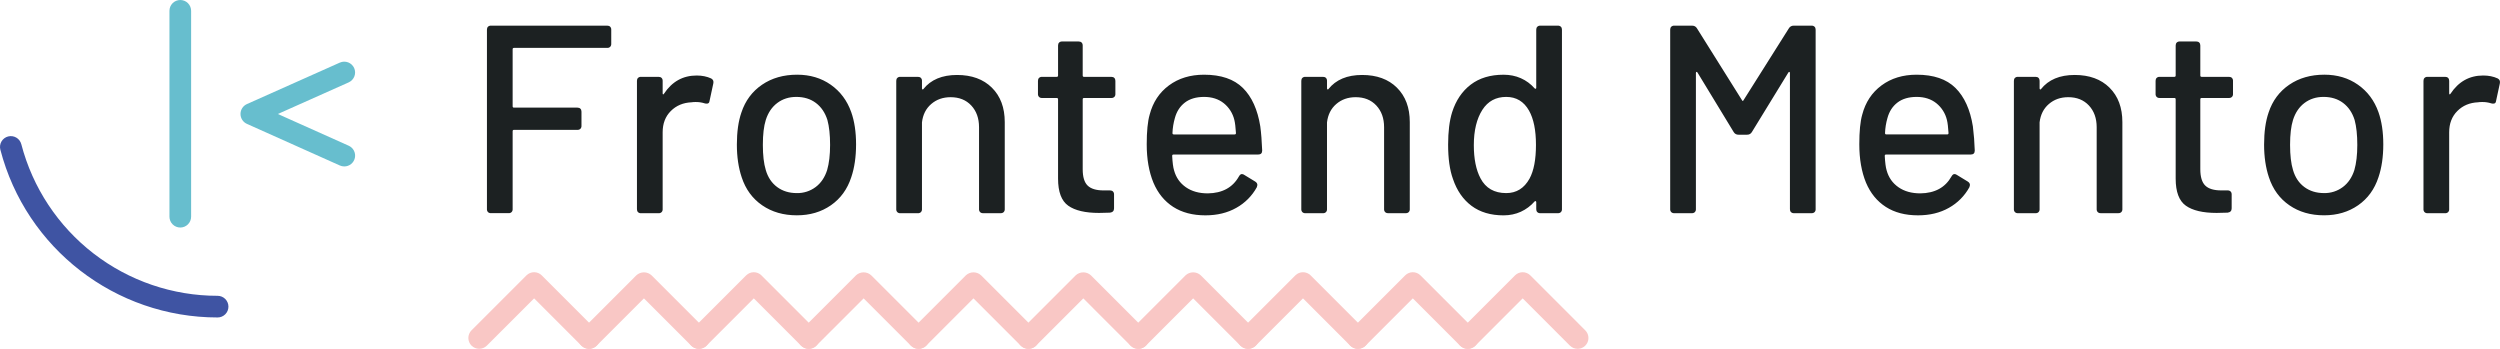 <?xml version="1.0" encoding="UTF-8" standalone="no"?>
<svg
   width="547.09"
   height="76.336"
   viewBox="0 0 547.09 76.336"
   fill="none"
   version="1.1"
   id="svg39"
   sodipodi:docname="fem-light-logo.svg"
   inkscape:version="1.2.2 (732a01da63, 2022-12-09)"
   xmlns:inkscape="http://www.inkscape.org/namespaces/inkscape"
   xmlns:sodipodi="http://sodipodi.sourceforge.net/DTD/sodipodi-0.dtd"
   xmlns="http://www.w3.org/2000/svg"
   xmlns:svg="http://www.w3.org/2000/svg">
  <sodipodi:namedview
     id="namedview41"
     pagecolor="#ffffff"
     bordercolor="#000000"
     borderopacity="0.25"
     inkscape:showpageshadow="2"
     inkscape:pageopacity="0.0"
     inkscape:pagecheckerboard="0"
     inkscape:deskcolor="#d1d1d1"
     showgrid="false"
     inkscape:zoom="1.55875"
     inkscape:cx="377.86688"
     inkscape:cy="152.68645"
     inkscape:window-width="1920"
     inkscape:window-height="1009"
     inkscape:window-x="-8"
     inkscape:window-y="-8"
     inkscape:window-maximized="1"
     inkscape:current-layer="svg39" />
  <g
     clip-path="url(#clip0)"
     id="g32"
     inkscape:label="frontend-mentor"
     transform="translate(-125.903,-115.026)">
    <path
       d="m 259.43,125.273 c -0.087,0.081 -0.189,0.143 -0.3,0.184 -0.112,0.04 -0.23,0.057 -0.348,0.05 h -20.398 c -0.196,0 -0.297,0.098 -0.297,0.294 v 12.485 c 0,0.196 0.098,0.294 0.297,0.294 h 13.892 c 0.271,0 0.486,0.079 0.641,0.234 0.158,0.158 0.234,0.373 0.234,0.645 v 3.106 c 0.007,0.118 -0.01,0.236 -0.051,0.346 -0.04,0.111 -0.102,0.213 -0.183,0.299 -0.085,0.081 -0.186,0.143 -0.296,0.183 -0.111,0.04 -0.228,0.058 -0.345,0.05 h -13.892 c -0.196,0 -0.297,0.098 -0.297,0.294 v 17.058 c 0.007,0.118 -0.009,0.236 -0.05,0.347 -0.04,0.111 -0.103,0.212 -0.184,0.298 -0.085,0.081 -0.186,0.143 -0.296,0.183 -0.11,0.04 -0.228,0.058 -0.345,0.05 h -3.871 c -0.118,0.008 -0.237,-0.01 -0.348,-0.05 -0.112,-0.04 -0.214,-0.102 -0.3,-0.183 -0.08,-0.087 -0.142,-0.188 -0.181,-0.299 -0.04,-0.111 -0.057,-0.229 -0.05,-0.346 v -39.279 c 0,-0.272 0.076,-0.486 0.231,-0.644 0.087,-0.081 0.189,-0.143 0.3,-0.183 0.111,-0.04 0.23,-0.058 0.348,-0.051 h 25.441 c 0.275,0 0.487,0.079 0.648,0.234 0.08,0.086 0.142,0.188 0.182,0.298 0.04,0.111 0.057,0.229 0.052,0.346 v 3.106 c 0.006,0.119 -0.011,0.238 -0.051,0.35 -0.04,0.112 -0.103,0.214 -0.183,0.301 z m 22.101,6.918 c 0.426,0.234 0.588,0.606 0.467,1.115 l -0.821,3.811 c -0.044,0.392 -0.234,0.588 -0.588,0.588 -0.158,0.006 -0.316,-0.015 -0.468,-0.06 -0.644,-0.205 -1.317,-0.304 -1.994,-0.294 -0.295,-0.006 -0.59,0.014 -0.881,0.06 -1.836,0.079 -3.353,0.714 -4.544,1.909 -1.192,1.191 -1.786,2.746 -1.786,4.661 v 16.823 c 0.008,0.118 -0.009,0.236 -0.049,0.347 -0.041,0.111 -0.103,0.212 -0.184,0.298 -0.086,0.081 -0.188,0.143 -0.299,0.183 -0.111,0.041 -0.228,0.058 -0.346,0.051 h -3.871 c -0.117,0.007 -0.235,-0.01 -0.345,-0.05 -0.111,-0.04 -0.211,-0.103 -0.297,-0.184 -0.161,-0.155 -0.233,-0.37 -0.233,-0.645 v -28.086 c 0,-0.271 0.072,-0.486 0.233,-0.641 0.086,-0.081 0.186,-0.143 0.297,-0.184 0.11,-0.04 0.228,-0.057 0.345,-0.05 h 3.871 c 0.272,0 0.487,0.076 0.645,0.234 0.158,0.155 0.233,0.37 0.233,0.641 v 2.699 c 0,0.158 0.029,0.247 0.089,0.265 0.057,0.019 0.123,-0.031 0.202,-0.148 1.76,-2.658 4.143,-3.985 7.154,-3.985 1.176,0 2.231,0.212 3.17,0.642 z m 11.164,27.76 c -2.13,-1.466 -3.624,-3.507 -4.484,-6.127 -0.705,-2.108 -1.055,-4.493 -1.055,-7.151 0,-2.775 0.328,-5.119 0.995,-7.037 0.856,-2.579 2.364,-4.601 4.512,-6.068 2.152,-1.466 4.709,-2.196 7.682,-2.196 2.816,0 5.268,0.73 7.36,2.196 2.086,1.467 3.584,3.47 4.481,6.008 0.705,1.994 1.055,4.338 1.055,7.037 0,2.733 -0.35,5.138 -1.055,7.208 -0.856,2.62 -2.345,4.664 -4.452,6.127 -2.111,1.466 -4.595,2.196 -7.445,2.196 -2.933,0.003 -5.464,-0.726 -7.594,-2.193 z m 11.695,-3.988 c 1.173,-0.878 2.013,-2.12 2.522,-3.725 0.43,-1.485 0.645,-3.321 0.645,-5.508 0,-2.187 -0.196,-4.007 -0.588,-5.454 -0.509,-1.602 -1.35,-2.841 -2.522,-3.723 -1.172,-0.881 -2.601,-1.321 -4.279,-1.321 -1.605,0 -2.986,0.443 -4.158,1.321 -1.172,0.879 -2.016,2.121 -2.525,3.723 -0.43,1.368 -0.641,3.185 -0.641,5.454 0,2.266 0.211,4.105 0.641,5.508 0.468,1.605 1.302,2.844 2.493,3.725 1.192,0.882 2.629,1.318 4.307,1.318 1.477,0.03 2.922,-0.434 4.105,-1.318 z m 38.574,-21.75 c 1.877,1.858 2.816,4.367 2.816,7.534 v 19.051 c 0.007,0.118 -0.011,0.236 -0.051,0.346 -0.04,0.111 -0.102,0.213 -0.183,0.299 -0.086,0.081 -0.188,0.143 -0.3,0.183 -0.111,0.041 -0.23,0.058 -0.348,0.051 h -3.868 c -0.117,0.007 -0.235,-0.01 -0.346,-0.05 -0.111,-0.04 -0.213,-0.103 -0.298,-0.184 -0.081,-0.086 -0.144,-0.187 -0.184,-0.298 -0.04,-0.111 -0.057,-0.229 -0.05,-0.347 v -17.936 c 0,-1.953 -0.569,-3.536 -1.7,-4.749 -1.131,-1.211 -2.639,-1.817 -4.516,-1.817 -1.678,0 -3.097,0.499 -4.25,1.497 -1.153,0.996 -1.83,2.336 -2.022,4.017 v 18.994 c 0.006,0.118 -0.011,0.236 -0.051,0.347 -0.04,0.111 -0.103,0.212 -0.183,0.298 -0.087,0.081 -0.189,0.144 -0.3,0.184 -0.111,0.04 -0.23,0.057 -0.348,0.05 h -3.871 c -0.117,0.007 -0.235,-0.01 -0.345,-0.05 -0.11,-0.04 -0.211,-0.103 -0.296,-0.184 -0.082,-0.086 -0.144,-0.187 -0.184,-0.298 -0.041,-0.111 -0.058,-0.229 -0.05,-0.347 v -28.086 c 0,-0.271 0.076,-0.486 0.234,-0.641 0.085,-0.081 0.186,-0.143 0.296,-0.184 0.11,-0.04 0.228,-0.057 0.345,-0.05 h 3.871 c 0.275,0 0.49,0.076 0.648,0.234 0.08,0.086 0.142,0.186 0.182,0.297 0.041,0.11 0.058,0.227 0.052,0.344 v 1.644 c 0,0.117 0.038,0.196 0.117,0.233 0.072,0.042 0.135,0.023 0.173,-0.06 1.644,-2.069 4.105,-3.103 7.388,-3.103 3.205,0 5.748,0.926 7.622,2.781 z m 26.791,2.022 c -0.086,0.081 -0.188,0.143 -0.298,0.184 -0.111,0.04 -0.229,0.057 -0.347,0.05 h -5.982 c -0.196,0 -0.29,0.098 -0.29,0.294 v 15.301 c 0,1.681 0.357,2.872 1.083,3.577 0.724,0.705 1.887,1.055 3.489,1.055 h 1.406 c 0.275,0 0.49,0.079 0.645,0.234 0.08,0.087 0.142,0.188 0.182,0.299 0.04,0.111 0.058,0.228 0.052,0.346 v 3.049 c 0,0.55 -0.294,0.86 -0.879,0.939 l -2.404,0.06 c -3.009,0 -5.259,-0.528 -6.741,-1.583 -1.488,-1.056 -2.228,-3.028 -2.228,-5.922 v -17.355 c 0,-0.196 -0.097,-0.294 -0.297,-0.294 h -3.223 c -0.117,0.007 -0.235,-0.01 -0.346,-0.05 -0.111,-0.04 -0.213,-0.103 -0.298,-0.184 -0.082,-0.085 -0.144,-0.187 -0.184,-0.297 -0.041,-0.111 -0.058,-0.229 -0.05,-0.347 v -2.873 c 0,-0.271 0.076,-0.486 0.234,-0.641 0.085,-0.081 0.187,-0.143 0.298,-0.184 0.111,-0.04 0.229,-0.057 0.346,-0.05 h 3.223 c 0.196,0 0.297,-0.098 0.297,-0.294 v -6.566 c 0,-0.275 0.076,-0.487 0.234,-0.645 0.085,-0.081 0.186,-0.143 0.297,-0.184 0.11,-0.04 0.228,-0.057 0.345,-0.05 h 3.634 c 0.275,0 0.486,0.076 0.648,0.234 0.154,0.158 0.233,0.37 0.233,0.645 v 6.566 c 0,0.196 0.095,0.294 0.291,0.294 h 5.982 c 0.272,0 0.487,0.076 0.645,0.234 0.158,0.155 0.234,0.37 0.234,0.641 v 2.873 c 0.008,0.117 -0.008,0.236 -0.048,0.347 -0.039,0.111 -0.102,0.212 -0.183,0.297 z m 27.261,17.412 c 0.196,-0.351 0.411,-0.528 0.645,-0.528 0.196,0 0.37,0.06 0.524,0.177 l 2.408,1.467 c 0.313,0.195 0.468,0.451 0.468,0.761 l -0.117,0.468 c -1.039,1.899 -2.595,3.464 -4.487,4.515 -1.931,1.097 -4.19,1.644 -6.772,1.644 -2.775,0 -5.119,-0.613 -7.037,-1.846 -1.912,-1.232 -3.359,-2.999 -4.336,-5.309 -0.979,-2.382 -1.466,-5.179 -1.466,-8.38 0,-2.853 0.215,-5.021 0.645,-6.51 0.704,-2.698 2.107,-4.825 4.218,-6.389 2.111,-1.561 4.674,-2.342 7.682,-2.342 3.713,0 6.544,0.967 8.5,2.901 1.953,1.934 3.224,4.74 3.808,8.412 0.196,1.447 0.332,3.208 0.414,5.277 0,0.588 -0.297,0.879 -0.881,0.879 h -18.521 c -0.196,0 -0.297,0.095 -0.297,0.294 0.079,1.485 0.215,2.54 0.414,3.163 0.426,1.564 1.289,2.797 2.578,3.694 1.29,0.901 2.889,1.349 4.807,1.349 3.166,-0.041 5.435,-1.273 6.803,-3.697 z m -11.812,-16.179 c -1.077,0.821 -1.807,1.956 -2.199,3.4 -0.308,1.069 -0.484,2.172 -0.525,3.283 0,0.196 0.095,0.294 0.291,0.294 h 13.31 c 0.196,0 0.294,-0.098 0.294,-0.294 -0.079,-1.289 -0.196,-2.246 -0.351,-2.872 -0.341,-1.445 -1.155,-2.734 -2.313,-3.663 -1.154,-0.919 -2.591,-1.381 -4.31,-1.381 -1.719,0 -3.126,0.411 -4.197,1.233 z m 46.395,-3.255 c 1.877,1.858 2.816,4.367 2.816,7.534 v 19.051 c 0.007,0.118 -0.01,0.236 -0.05,0.347 -0.04,0.111 -0.103,0.212 -0.184,0.298 -0.085,0.081 -0.186,0.143 -0.296,0.183 -0.111,0.041 -0.228,0.058 -0.346,0.051 h -3.871 c -0.117,0.007 -0.235,-0.011 -0.346,-0.051 -0.111,-0.04 -0.212,-0.102 -0.298,-0.183 -0.081,-0.086 -0.144,-0.187 -0.184,-0.298 -0.04,-0.111 -0.057,-0.229 -0.05,-0.347 v -17.936 c 0,-1.953 -0.569,-3.536 -1.7,-4.749 -1.135,-1.211 -2.639,-1.817 -4.516,-1.817 -1.681,0 -3.093,0.499 -4.25,1.497 -1.157,0.999 -1.826,2.336 -2.026,4.017 v 18.994 c 0.008,0.118 -0.009,0.236 -0.049,0.347 -0.041,0.111 -0.103,0.212 -0.184,0.298 -0.086,0.081 -0.186,0.144 -0.297,0.184 -0.11,0.04 -0.228,0.057 -0.345,0.05 h -3.871 c -0.118,0.007 -0.236,-0.01 -0.346,-0.05 -0.111,-0.04 -0.213,-0.103 -0.298,-0.184 -0.082,-0.086 -0.144,-0.187 -0.184,-0.298 -0.041,-0.111 -0.058,-0.229 -0.05,-0.347 v -28.086 c 0,-0.271 0.076,-0.486 0.234,-0.641 0.085,-0.081 0.187,-0.144 0.298,-0.184 0.11,-0.04 0.228,-0.057 0.346,-0.05 h 3.871 c 0.272,0 0.487,0.076 0.642,0.234 0.158,0.155 0.233,0.37 0.233,0.641 v 1.644 c 0,0.117 0.042,0.196 0.117,0.233 0.079,0.042 0.136,0.023 0.181,-0.06 1.643,-2.069 4.104,-3.103 7.384,-3.103 3.208,0 5.745,0.926 7.619,2.781 z m 30.725,-13.335 c 0.085,-0.08 0.186,-0.142 0.297,-0.183 0.11,-0.04 0.227,-0.057 0.344,-0.051 h 3.871 c 0.118,-0.006 0.236,0.012 0.346,0.052 0.111,0.04 0.213,0.102 0.299,0.182 0.158,0.158 0.234,0.373 0.234,0.645 v 39.278 c 0.007,0.118 -0.01,0.236 -0.05,0.347 -0.04,0.111 -0.103,0.212 -0.184,0.298 -0.086,0.081 -0.187,0.143 -0.298,0.183 -0.111,0.04 -0.229,0.058 -0.347,0.051 h -3.871 c -0.117,0.007 -0.234,-0.01 -0.345,-0.05 -0.11,-0.041 -0.211,-0.103 -0.296,-0.184 -0.161,-0.155 -0.234,-0.37 -0.234,-0.645 v -1.523 c 0,-0.117 -0.044,-0.196 -0.117,-0.234 -0.079,-0.038 -0.161,-0.019 -0.234,0.06 -0.862,0.98 -1.87,1.732 -3.021,2.26 -1.15,0.524 -2.414,0.79 -3.779,0.79 -2.816,0 -5.151,-0.695 -7.006,-2.079 -1.858,-1.388 -3.217,-3.353 -4.073,-5.894 -0.705,-1.953 -1.055,-4.452 -1.055,-7.502 0,-2.853 0.29,-5.217 0.875,-7.094 0.822,-2.578 2.177,-4.591 4.073,-6.039 1.896,-1.444 4.288,-2.167 7.183,-2.167 1.368,0 2.629,0.252 3.779,0.761 1.15,0.506 2.158,1.251 3.021,2.225 0.073,0.079 0.155,0.107 0.234,0.088 0.073,-0.019 0.117,-0.088 0.117,-0.205 v -12.719 c 0.003,-0.278 0.076,-0.496 0.237,-0.651 z m -0.297,25.852 c 0,-3.208 -0.506,-5.707 -1.523,-7.505 -1.132,-1.994 -2.794,-2.99 -4.98,-2.99 -2.269,0 -4.007,0.939 -5.218,2.816 -1.251,1.956 -1.877,4.535 -1.877,7.739 0,3.008 0.49,5.432 1.467,7.268 1.131,2.152 3.008,3.226 5.628,3.226 2.227,0 3.924,-1.055 5.097,-3.166 0.938,-1.722 1.406,-4.184 1.406,-7.388 z m 29.606,14.716 c -0.081,-0.086 -0.144,-0.187 -0.184,-0.298 -0.04,-0.111 -0.057,-0.229 -0.05,-0.347 v -39.278 c 0,-0.272 0.076,-0.487 0.234,-0.645 0.085,-0.08 0.186,-0.142 0.297,-0.183 0.11,-0.04 0.227,-0.057 0.344,-0.051 h 3.931 c 0.468,0 0.822,0.196 1.056,0.588 l 9.846,15.711 c 0.117,0.234 0.234,0.234 0.351,0 l 9.91,-15.711 c 0.105,-0.186 0.259,-0.339 0.445,-0.443 0.186,-0.104 0.397,-0.154 0.61,-0.145 h 3.925 c 0.118,-0.006 0.235,0.012 0.346,0.052 0.111,0.04 0.212,0.102 0.299,0.182 0.158,0.158 0.234,0.373 0.234,0.645 v 39.278 c 0.007,0.118 -0.01,0.236 -0.05,0.347 -0.041,0.111 -0.103,0.212 -0.184,0.298 -0.086,0.081 -0.188,0.143 -0.299,0.183 -0.11,0.04 -0.228,0.058 -0.346,0.051 h -3.871 c -0.117,0.007 -0.235,-0.01 -0.345,-0.05 -0.11,-0.041 -0.211,-0.103 -0.296,-0.184 -0.162,-0.155 -0.234,-0.37 -0.234,-0.645 v -29.78 c 0,-0.158 -0.044,-0.243 -0.117,-0.265 -0.079,-0.019 -0.161,0.032 -0.234,0.149 l -7.973,13.012 c -0.104,0.186 -0.258,0.34 -0.444,0.444 -0.187,0.103 -0.398,0.153 -0.611,0.144 h -1.877 c -0.213,0.009 -0.425,-0.041 -0.611,-0.144 -0.186,-0.104 -0.34,-0.258 -0.445,-0.444 l -7.912,-13.012 c -0.079,-0.117 -0.161,-0.168 -0.234,-0.149 -0.079,0.022 -0.117,0.107 -0.117,0.265 v 29.78 c 0.007,0.118 -0.011,0.236 -0.051,0.347 -0.04,0.11 -0.102,0.212 -0.183,0.298 -0.086,0.081 -0.189,0.143 -0.3,0.183 -0.111,0.04 -0.229,0.057 -0.348,0.051 h -3.871 c -0.117,0.006 -0.234,-0.011 -0.344,-0.051 -0.111,-0.041 -0.212,-0.103 -0.297,-0.183 z m 61.32,-7.799 c 0.196,-0.351 0.414,-0.528 0.648,-0.528 0.189,-0.001 0.374,0.062 0.524,0.177 l 2.405,1.467 c 0.313,0.195 0.468,0.451 0.468,0.761 l -0.117,0.468 c -1.039,1.898 -2.594,3.463 -4.484,4.515 -1.934,1.097 -4.191,1.644 -6.772,1.644 -2.778,0 -5.123,-0.613 -7.038,-1.846 -1.915,-1.232 -3.362,-2.999 -4.338,-5.309 -0.977,-2.382 -1.463,-5.179 -1.463,-8.38 0,-2.853 0.211,-5.021 0.641,-6.51 0.705,-2.698 2.111,-4.825 4.222,-6.389 2.111,-1.561 4.673,-2.342 7.679,-2.342 3.716,0 6.547,0.967 8.503,2.901 1.95,1.934 3.223,4.74 3.808,8.412 0.22,1.752 0.357,3.513 0.411,5.277 0,0.588 -0.294,0.879 -0.879,0.879 h -18.524 c -0.196,0 -0.294,0.095 -0.294,0.294 0.079,1.485 0.215,2.54 0.411,3.163 0.43,1.564 1.29,2.797 2.579,3.694 1.289,0.901 2.891,1.349 4.806,1.349 3.167,-0.041 5.435,-1.273 6.804,-3.697 z m -11.816,-16.179 c -1.074,0.821 -1.807,1.956 -2.196,3.4 -0.309,1.069 -0.486,2.171 -0.527,3.283 0,0.196 0.094,0.294 0.293,0.294 h 13.307 c 0.196,0 0.297,-0.098 0.297,-0.294 -0.079,-1.289 -0.196,-2.246 -0.351,-2.872 -0.343,-1.444 -1.158,-2.733 -2.316,-3.663 -1.15,-0.919 -2.588,-1.381 -4.31,-1.381 -1.722,0 -3.122,0.411 -4.197,1.233 z m 46.402,-3.255 c 1.877,1.858 2.815,4.367 2.815,7.534 v 19.051 c 0.008,0.118 -0.009,0.236 -0.049,0.347 -0.041,0.111 -0.103,0.212 -0.184,0.298 -0.086,0.081 -0.186,0.143 -0.297,0.183 -0.11,0.041 -0.228,0.058 -0.345,0.051 h -3.871 c -0.118,0.007 -0.235,-0.011 -0.346,-0.051 -0.111,-0.04 -0.213,-0.102 -0.299,-0.183 -0.081,-0.086 -0.143,-0.187 -0.183,-0.298 -0.041,-0.111 -0.058,-0.229 -0.05,-0.347 v -17.936 c 0,-1.953 -0.569,-3.536 -1.7,-4.749 -1.135,-1.211 -2.639,-1.817 -4.516,-1.817 -1.681,0 -3.094,0.499 -4.25,1.497 -1.157,0.999 -1.827,2.336 -2.026,4.017 v 18.994 c 0.008,0.118 -0.009,0.236 -0.05,0.347 -0.04,0.111 -0.103,0.212 -0.184,0.298 -0.085,0.081 -0.186,0.144 -0.296,0.184 -0.11,0.04 -0.228,0.057 -0.345,0.05 h -3.871 c -0.118,0.007 -0.236,-0.01 -0.347,-0.05 -0.111,-0.04 -0.212,-0.103 -0.298,-0.184 -0.081,-0.086 -0.144,-0.187 -0.184,-0.298 -0.04,-0.111 -0.057,-0.229 -0.05,-0.347 v -28.086 c 0,-0.271 0.076,-0.486 0.234,-0.641 0.086,-0.081 0.187,-0.144 0.298,-0.184 0.111,-0.04 0.229,-0.057 0.347,-0.05 h 3.871 c 0.272,0 0.486,0.076 0.641,0.234 0.158,0.155 0.234,0.37 0.234,0.641 v 1.644 c 0,0.117 0.041,0.196 0.117,0.233 0.079,0.042 0.136,0.023 0.18,-0.06 1.643,-2.069 4.105,-3.103 7.385,-3.103 3.204,0 5.745,0.926 7.619,2.781 z m 26.79,2.022 c -0.085,0.082 -0.187,0.144 -0.298,0.184 -0.111,0.041 -0.229,0.058 -0.346,0.05 h -5.979 c -0.196,0 -0.297,0.098 -0.297,0.294 v 15.301 c 0,1.681 0.363,2.872 1.087,3.577 0.724,0.705 1.883,1.055 3.489,1.055 h 1.406 c 0.117,-0.005 0.235,0.012 0.346,0.052 0.11,0.041 0.212,0.102 0.299,0.182 0.158,0.158 0.233,0.373 0.233,0.645 v 3.049 c 0,0.55 -0.294,0.86 -0.878,0.939 l -2.405,0.06 c -3.008,0 -5.255,-0.528 -6.743,-1.583 -1.486,-1.056 -2.228,-3.028 -2.228,-5.922 v -17.355 c 0,-0.196 -0.095,-0.294 -0.291,-0.294 h -3.226 c -0.118,0.008 -0.236,-0.009 -0.347,-0.05 -0.111,-0.04 -0.212,-0.102 -0.298,-0.184 -0.081,-0.085 -0.144,-0.187 -0.184,-0.297 -0.04,-0.111 -0.057,-0.229 -0.05,-0.347 v -2.873 c 0,-0.271 0.076,-0.486 0.234,-0.641 0.086,-0.081 0.187,-0.144 0.298,-0.184 0.111,-0.04 0.229,-0.057 0.347,-0.05 h 3.226 c 0.196,0 0.291,-0.098 0.291,-0.294 v -6.566 c 0,-0.275 0.079,-0.487 0.234,-0.645 0.086,-0.081 0.188,-0.143 0.3,-0.183 0.111,-0.041 0.229,-0.058 0.347,-0.051 h 3.635 c 0.271,0 0.486,0.076 0.641,0.234 0.158,0.158 0.234,0.37 0.234,0.645 v 6.566 c 0,0.196 0.098,0.294 0.297,0.294 h 5.979 c 0.275,0 0.489,0.076 0.644,0.234 0.08,0.086 0.143,0.186 0.183,0.297 0.04,0.11 0.057,0.227 0.051,0.344 v 2.873 c 0.009,0.117 -0.007,0.236 -0.047,0.347 -0.04,0.111 -0.102,0.212 -0.184,0.297 z m 12.574,23.716 c -2.13,-1.466 -3.621,-3.507 -4.481,-6.127 -0.705,-2.108 -1.055,-4.493 -1.055,-7.151 0,-2.775 0.328,-5.119 0.992,-7.037 0.856,-2.579 2.364,-4.601 4.516,-6.068 2.152,-1.466 4.708,-2.196 7.682,-2.196 2.815,0 5.264,0.73 7.356,2.196 2.089,1.467 3.587,3.47 4.484,6.008 0.705,1.994 1.056,4.338 1.056,7.037 0,2.733 -0.351,5.138 -1.056,7.208 -0.859,2.62 -2.345,4.664 -4.452,6.127 -2.111,1.466 -4.595,2.196 -7.449,2.196 -2.932,0.003 -5.463,-0.726 -7.593,-2.193 z m 11.695,-3.988 c 1.173,-0.878 2.013,-2.12 2.525,-3.725 0.427,-1.485 0.642,-3.321 0.642,-5.508 0,-2.187 -0.196,-4.007 -0.588,-5.454 -0.506,-1.602 -1.346,-2.841 -2.519,-3.723 -1.172,-0.881 -2.6,-1.321 -4.282,-1.321 -1.602,0 -2.986,0.443 -4.158,1.321 -1.173,0.879 -2.013,2.121 -2.522,3.723 -0.43,1.368 -0.644,3.185 -0.644,5.454 0,2.266 0.214,4.105 0.644,5.508 0.468,1.605 1.299,2.844 2.49,3.725 1.192,0.882 2.629,1.318 4.307,1.318 1.477,0.03 2.922,-0.434 4.105,-1.318 z m 33.888,-23.772 c 0.43,0.234 0.588,0.606 0.468,1.115 l -0.822,3.811 c -0.041,0.392 -0.234,0.588 -0.588,0.588 -0.158,0.006 -0.316,-0.015 -0.467,-0.06 -0.645,-0.205 -1.318,-0.304 -1.994,-0.294 -0.392,0 -0.683,0.022 -0.879,0.06 -1.839,0.079 -3.353,0.714 -4.544,1.909 -1.191,1.191 -1.788,2.746 -1.788,4.661 v 16.823 c 0.007,0.118 -0.01,0.236 -0.05,0.347 -0.04,0.111 -0.103,0.212 -0.184,0.298 -0.085,0.081 -0.186,0.144 -0.297,0.184 -0.11,0.04 -0.227,0.057 -0.345,0.05 h -3.871 c -0.118,0.007 -0.235,-0.01 -0.346,-0.05 -0.111,-0.04 -0.213,-0.103 -0.298,-0.184 -0.082,-0.086 -0.144,-0.187 -0.184,-0.298 -0.041,-0.111 -0.058,-0.229 -0.05,-0.347 v -28.086 c 0,-0.271 0.076,-0.486 0.234,-0.641 0.085,-0.081 0.187,-0.144 0.298,-0.184 0.111,-0.04 0.228,-0.057 0.346,-0.05 h 3.871 c 0.272,0 0.487,0.076 0.642,0.234 0.158,0.155 0.234,0.37 0.234,0.641 v 2.699 c 0,0.158 0.031,0.247 0.088,0.265 0.057,0.019 0.126,-0.031 0.205,-0.148 1.761,-2.658 4.143,-3.985 7.152,-3.985 1.175,0 2.231,0.212 3.169,0.642 z"
       fill="#1c2122"
       id="path4"
       inkscape:label="name" />
    <g
       id="g840"
       inkscape:label="logo">
      <path
         d="m 201.248,151.448 c -0.335,0 -0.665,-0.07 -0.971,-0.206 l -20.344,-9.11 c -0.417,-0.188 -0.771,-0.492 -1.019,-0.876 -0.249,-0.384 -0.381,-0.831 -0.381,-1.289 0,-0.457 0.132,-0.905 0.381,-1.289 0.248,-0.384 0.602,-0.688 1.019,-0.875 l 20.344,-9.079 c 0.575,-0.255 1.227,-0.272 1.813,-0.048 0.587,0.225 1.061,0.673 1.319,1.246 0.255,0.574 0.271,1.227 0.046,1.813 -0.225,0.587 -0.673,1.061 -1.247,1.318 l -15.5,6.917 15.503,6.943 c 0.496,0.221 0.901,0.606 1.147,1.089 0.247,0.484 0.319,1.037 0.207,1.568 -0.113,0.531 -0.405,1.007 -0.827,1.349 -0.421,0.342 -0.948,0.528 -1.49,0.529 z"
         fill="#67bece"
         id="path6" />
      <path
         d="m 173.522,184.498 c -22.367,0 -41.921,-15.098 -47.542,-36.719 -0.159,-0.608 -0.069,-1.254 0.249,-1.796 0.318,-0.542 0.838,-0.936 1.446,-1.094 0.608,-0.158 1.254,-0.069 1.796,0.249 0.542,0.318 0.935,0.838 1.094,1.446 2.48,9.504 8.042,17.916 15.816,23.92 7.774,6.003 17.319,9.258 27.141,9.254 0.628,0 1.231,0.25 1.676,0.694 0.444,0.445 0.694,1.047 0.694,1.676 0,0.629 -0.25,1.231 -0.694,1.676 -0.445,0.444 -1.048,0.694 -1.676,0.694 z"
         fill="#3f54a3"
         id="path8" />
      <path
         d="m 165.356,164.818 c -0.628,0 -1.231,-0.25 -1.676,-0.695 -0.444,-0.444 -0.694,-1.047 -0.694,-1.675 v -45.052 c 0,-0.629 0.25,-1.232 0.694,-1.676 0.445,-0.445 1.048,-0.694 1.676,-0.694 0.629,0 1.232,0.249 1.676,0.694 0.445,0.444 0.694,1.047 0.694,1.676 v 45.052 c 0,0.628 -0.249,1.231 -0.694,1.675 -0.444,0.445 -1.047,0.695 -1.676,0.695 z"
         fill="#67bece"
         id="path10" />
    </g>
    <g
       id="g835"
       inkscape:label="wavy">
      <path
         d="m 254.804,191.362 c -0.312,0 -0.62,-0.061 -0.908,-0.18 -0.287,-0.119 -0.548,-0.295 -0.767,-0.516 l -10.343,-10.346 -10.343,10.343 c -0.22,0.22 -0.481,0.395 -0.769,0.514 -0.287,0.119 -0.596,0.181 -0.907,0.181 -0.311,0 -0.62,-0.062 -0.907,-0.181 -0.288,-0.119 -0.549,-0.294 -0.769,-0.514 -0.221,-0.22 -0.395,-0.481 -0.514,-0.769 -0.119,-0.288 -0.181,-0.596 -0.181,-0.907 0,-0.312 0.062,-0.62 0.181,-0.907 0.119,-0.288 0.293,-0.549 0.514,-0.77 l 12.02,-12.02 c 0.22,-0.22 0.481,-0.395 0.769,-0.514 0.287,-0.119 0.595,-0.181 0.906,-0.181 0.311,0 0.619,0.062 0.907,0.181 0.287,0.119 0.548,0.294 0.768,0.514 l 12.02,12.024 c 0.333,0.331 0.559,0.754 0.651,1.214 0.092,0.46 0.045,0.937 -0.135,1.371 -0.18,0.434 -0.484,0.804 -0.875,1.064 -0.39,0.261 -0.849,0.399 -1.318,0.399 z"
         fill="#f9c7c5"
         id="path12" />
      <path
         d="m 278.838,191.362 c -0.311,0 -0.619,-0.061 -0.906,-0.181 -0.288,-0.119 -0.549,-0.294 -0.768,-0.515 l -10.343,-10.345 -10.34,10.342 c -0.22,0.22 -0.481,0.395 -0.769,0.514 -0.287,0.119 -0.596,0.181 -0.907,0.181 -0.311,0 -0.62,-0.062 -0.907,-0.181 -0.288,-0.119 -0.549,-0.294 -0.769,-0.514 -0.22,-0.22 -0.395,-0.481 -0.514,-0.769 -0.119,-0.288 -0.181,-0.596 -0.181,-0.907 0,-0.311 0.062,-0.62 0.181,-0.907 0.119,-0.288 0.294,-0.549 0.514,-0.77 l 12.017,-12.02 c 0.454,-0.428 1.053,-0.666 1.677,-0.666 0.623,0 1.223,0.238 1.676,0.666 l 12.021,12.024 c 0.332,0.331 0.559,0.754 0.65,1.215 0.092,0.46 0.045,0.938 -0.135,1.372 -0.18,0.433 -0.485,0.804 -0.876,1.064 -0.391,0.26 -0.851,0.398 -1.321,0.397 z"
         fill="#f9c7c5"
         id="path14" />
      <path
         d="m 302.88,191.361 c -0.312,0.001 -0.621,-0.06 -0.909,-0.179 -0.288,-0.119 -0.549,-0.295 -0.769,-0.516 l -10.34,-10.346 -10.342,10.343 c -0.22,0.22 -0.482,0.395 -0.769,0.514 -0.288,0.119 -0.596,0.18 -0.908,0.18 -0.311,0 -0.619,-0.061 -0.907,-0.18 -0.287,-0.119 -0.549,-0.294 -0.769,-0.514 -0.22,-0.22 -0.395,-0.481 -0.514,-0.769 -0.119,-0.288 -0.18,-0.596 -0.18,-0.907 0,-0.312 0.061,-0.62 0.18,-0.908 0.119,-0.287 0.294,-0.549 0.514,-0.769 l 12.021,-12.02 c 0.444,-0.444 1.046,-0.693 1.674,-0.693 0.629,0 1.231,0.249 1.675,0.693 l 12.018,12.023 c 0.332,0.332 0.558,0.754 0.65,1.214 0.092,0.46 0.045,0.937 -0.134,1.371 -0.179,0.433 -0.483,0.803 -0.873,1.064 -0.39,0.261 -0.849,0.4 -1.318,0.399 z"
         fill="#f9c7c5"
         id="path16" />
      <path
         d="m 326.912,191.362 c -0.311,0 -0.619,-0.061 -0.906,-0.181 -0.287,-0.119 -0.547,-0.294 -0.766,-0.515 l -10.343,-10.345 -10.342,10.342 c -0.22,0.22 -0.482,0.395 -0.769,0.514 -0.288,0.119 -0.596,0.181 -0.908,0.181 -0.311,0 -0.619,-0.062 -0.907,-0.181 -0.288,-0.119 -0.549,-0.294 -0.769,-0.514 -0.22,-0.22 -0.395,-0.481 -0.514,-0.769 -0.119,-0.288 -0.18,-0.596 -0.18,-0.907 0,-0.311 0.061,-0.62 0.18,-0.907 0.119,-0.288 0.294,-0.549 0.514,-0.77 l 12.017,-12.02 c 0.454,-0.428 1.054,-0.666 1.677,-0.666 0.623,0 1.223,0.238 1.676,0.666 l 12.024,12.024 c 0.333,0.331 0.559,0.755 0.651,1.216 0.091,0.46 0.044,0.938 -0.137,1.372 -0.18,0.434 -0.485,0.804 -0.877,1.064 -0.391,0.26 -0.851,0.398 -1.321,0.396 z"
         fill="#f9c7c5"
         id="path18" />
      <path
         d="m 350.953,191.362 c -0.312,0 -0.62,-0.061 -0.907,-0.181 -0.288,-0.119 -0.549,-0.294 -0.768,-0.515 l -10.346,-10.345 -10.336,10.342 c -0.22,0.22 -0.482,0.395 -0.769,0.514 -0.288,0.119 -0.596,0.181 -0.908,0.181 -0.311,0 -0.619,-0.062 -0.907,-0.181 -0.288,-0.119 -0.549,-0.294 -0.769,-0.514 -0.22,-0.22 -0.395,-0.481 -0.514,-0.769 -0.119,-0.288 -0.18,-0.596 -0.18,-0.907 0,-0.311 0.061,-0.62 0.18,-0.907 0.119,-0.288 0.294,-0.549 0.514,-0.77 l 12.017,-12.02 c 0.454,-0.428 1.054,-0.666 1.677,-0.666 0.623,0 1.223,0.238 1.676,0.666 l 12.021,12.024 c 0.332,0.331 0.559,0.754 0.651,1.215 0.091,0.46 0.044,0.938 -0.136,1.372 -0.18,0.433 -0.485,0.804 -0.876,1.064 -0.391,0.26 -0.851,0.398 -1.32,0.397 z"
         fill="#f9c7c5"
         id="path20" />
      <path
         d="m 374.988,191.362 c -0.312,0.001 -0.62,-0.06 -0.907,-0.179 -0.288,-0.12 -0.549,-0.295 -0.768,-0.516 l -10.343,-10.346 -10.339,10.343 c -0.221,0.22 -0.482,0.395 -0.769,0.514 -0.288,0.119 -0.596,0.18 -0.908,0.18 -0.311,0 -0.619,-0.061 -0.907,-0.18 -0.288,-0.119 -0.549,-0.294 -0.769,-0.514 -0.22,-0.22 -0.395,-0.482 -0.514,-0.769 -0.119,-0.288 -0.181,-0.596 -0.181,-0.907 0,-0.312 0.062,-0.62 0.181,-0.908 0.119,-0.287 0.294,-0.549 0.514,-0.769 l 12.017,-12.02 c 0.454,-0.428 1.053,-0.666 1.677,-0.666 0.623,0 1.223,0.238 1.676,0.666 l 12.021,12.023 c 0.332,0.332 0.559,0.755 0.65,1.216 0.092,0.46 0.045,0.938 -0.135,1.371 -0.18,0.434 -0.485,0.804 -0.876,1.065 -0.391,0.26 -0.851,0.398 -1.32,0.396 z"
         fill="#f9c7c5"
         id="path22" />
      <path
         d="m 399.026,191.362 c -0.312,0 -0.62,-0.061 -0.907,-0.181 -0.288,-0.119 -0.549,-0.294 -0.768,-0.515 l -10.343,-10.345 -10.339,10.342 c -0.22,0.22 -0.482,0.395 -0.769,0.514 -0.288,0.119 -0.596,0.181 -0.908,0.181 -0.311,0 -0.619,-0.062 -0.907,-0.181 -0.288,-0.119 -0.549,-0.294 -0.769,-0.514 -0.22,-0.22 -0.395,-0.481 -0.514,-0.769 -0.119,-0.288 -0.18,-0.596 -0.18,-0.907 0,-0.311 0.061,-0.62 0.18,-0.907 0.119,-0.288 0.294,-0.549 0.514,-0.77 l 12.017,-12.02 c 0.454,-0.428 1.054,-0.666 1.677,-0.666 0.623,0 1.223,0.238 1.676,0.666 l 12.021,12.024 c 0.332,0.331 0.559,0.754 0.65,1.215 0.092,0.46 0.045,0.938 -0.135,1.372 -0.18,0.433 -0.485,0.804 -0.876,1.064 -0.391,0.26 -0.851,0.398 -1.32,0.397 z"
         fill="#f9c7c5"
         id="path24" />
      <path
         d="m 423.064,191.361 c -0.312,0.001 -0.621,-0.06 -0.909,-0.179 -0.288,-0.119 -0.55,-0.295 -0.769,-0.516 l -10.34,-10.346 -10.343,10.343 c -0.22,0.22 -0.481,0.395 -0.769,0.514 -0.287,0.119 -0.596,0.18 -0.907,0.18 -0.311,0 -0.62,-0.061 -0.907,-0.18 -0.288,-0.119 -0.549,-0.294 -0.769,-0.514 -0.221,-0.22 -0.395,-0.481 -0.514,-0.769 -0.119,-0.288 -0.181,-0.596 -0.181,-0.907 0,-0.312 0.062,-0.62 0.181,-0.908 0.119,-0.287 0.293,-0.549 0.514,-0.769 l 12.02,-12.02 c 0.445,-0.444 1.047,-0.693 1.675,-0.693 0.628,0 1.23,0.249 1.675,0.693 l 12.017,12.023 c 0.332,0.332 0.559,0.754 0.651,1.214 0.092,0.46 0.045,0.937 -0.134,1.371 -0.18,0.433 -0.484,0.803 -0.874,1.064 -0.39,0.261 -0.848,0.4 -1.317,0.399 z"
         fill="#f9c7c5"
         id="path26" />
      <path
         d="m 447.096,191.362 c -0.311,0 -0.619,-0.061 -0.906,-0.181 -0.287,-0.119 -0.547,-0.294 -0.766,-0.515 l -10.343,-10.346 -10.342,10.343 c -0.22,0.22 -0.482,0.395 -0.769,0.514 -0.288,0.119 -0.596,0.181 -0.908,0.181 -0.311,0 -0.619,-0.062 -0.907,-0.181 -0.287,-0.119 -0.549,-0.294 -0.769,-0.514 -0.22,-0.22 -0.395,-0.481 -0.514,-0.769 -0.119,-0.288 -0.18,-0.596 -0.18,-0.907 0,-0.312 0.061,-0.62 0.18,-0.907 0.119,-0.288 0.294,-0.549 0.514,-0.77 l 12.021,-12.02 c 0.22,-0.22 0.481,-0.395 0.768,-0.514 0.287,-0.119 0.595,-0.181 0.906,-0.181 0.312,0 0.62,0.062 0.907,0.181 0.287,0.119 0.548,0.294 0.768,0.514 l 12.021,12.024 c 0.332,0.331 0.559,0.754 0.651,1.215 0.091,0.46 0.044,0.938 -0.136,1.372 -0.18,0.433 -0.485,0.804 -0.876,1.064 -0.391,0.26 -0.851,0.398 -1.32,0.397 z"
         fill="#f9c7c5"
         id="path28" />
      <path
         d="m 471.137,191.361 c -0.311,0.001 -0.619,-0.06 -0.907,-0.18 -0.287,-0.119 -0.548,-0.294 -0.768,-0.515 L 459.12,180.32 448.78,190.663 c -0.445,0.445 -1.048,0.694 -1.676,0.694 -0.629,0 -1.232,-0.249 -1.677,-0.694 -0.444,-0.445 -0.694,-1.048 -0.694,-1.676 0,-0.629 0.25,-1.232 0.694,-1.677 l 12.018,-12.02 c 0.444,-0.444 1.047,-0.693 1.675,-0.693 0.628,0 1.23,0.249 1.674,0.693 l 12.021,12.023 c 0.332,0.332 0.559,0.755 0.651,1.215 0.091,0.46 0.044,0.937 -0.135,1.371 -0.18,0.434 -0.484,0.804 -0.875,1.064 -0.391,0.261 -0.85,0.399 -1.319,0.398 z"
         fill="#f9c7c5"
         id="path30" />
    </g>
  </g>
  <defs
     id="defs37">
    <clipPath
       id="clip0">
      <rect
         width="800"
         height="306"
         fill="#ffffff"
         id="rect34"
         x="0"
         y="0" />
    </clipPath>
  </defs>
</svg>
